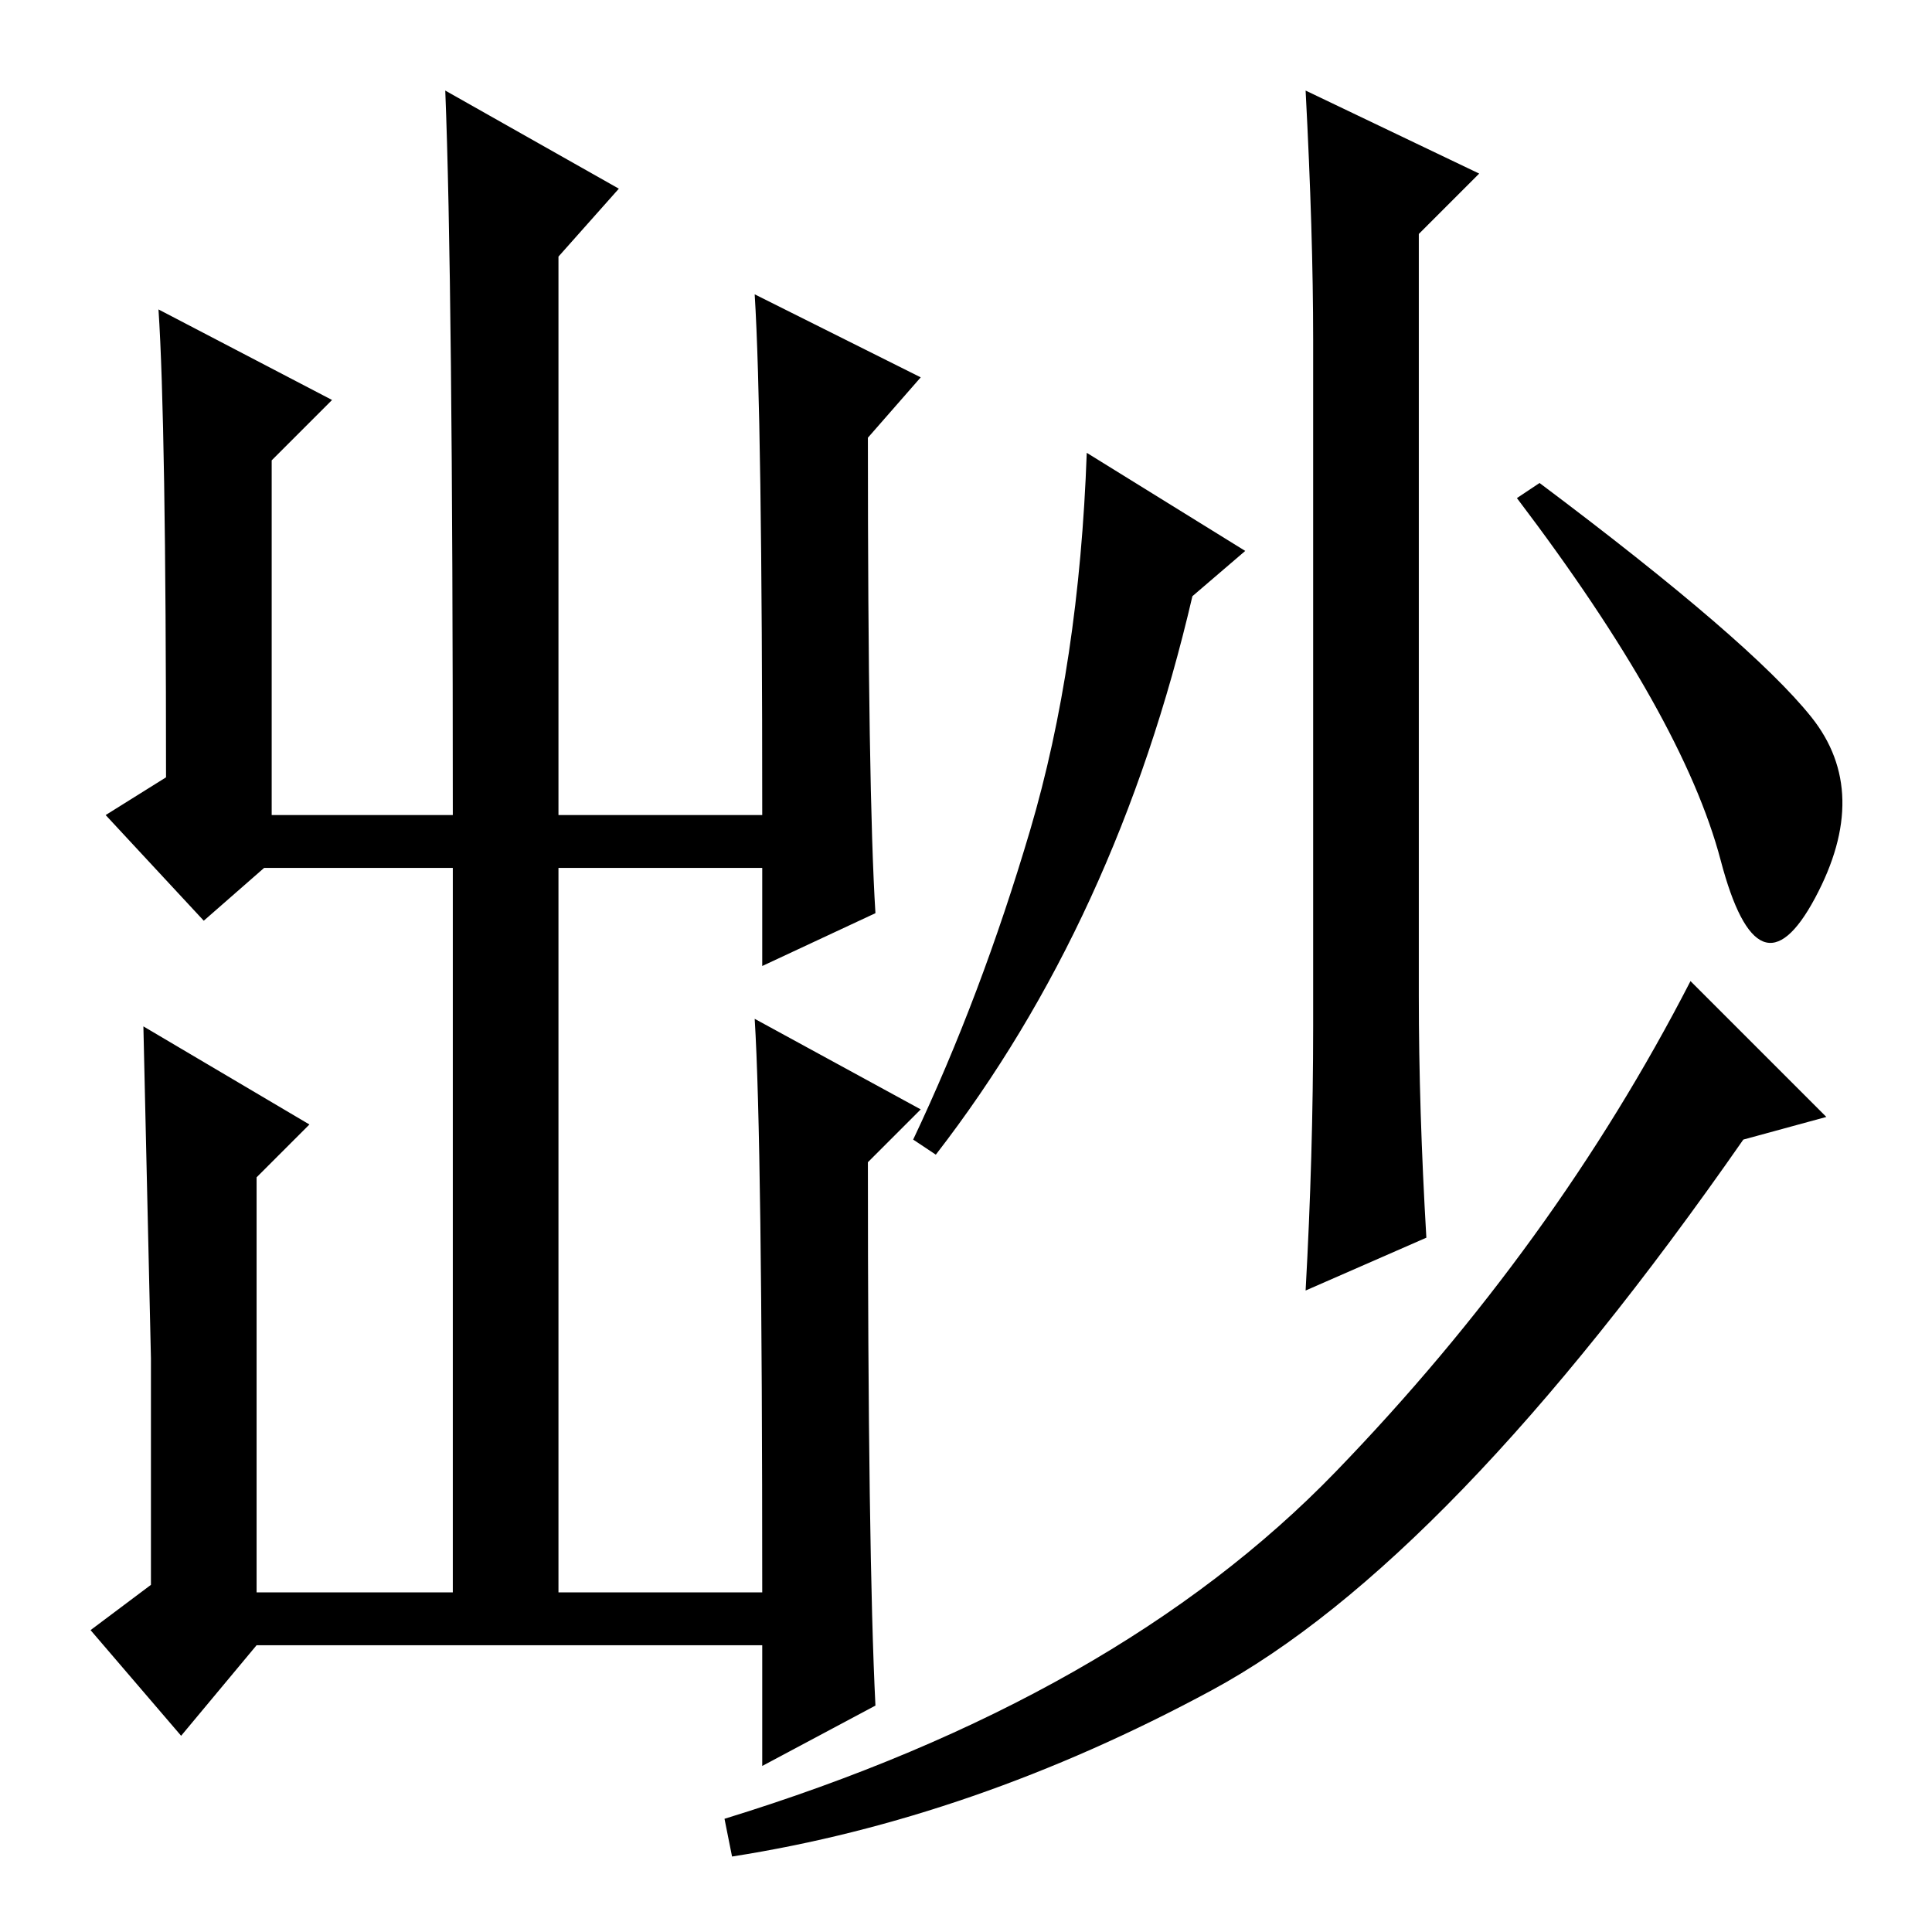 <?xml version="1.0" standalone="no"?>
<!DOCTYPE svg PUBLIC "-//W3C//DTD SVG 1.1//EN" "http://www.w3.org/Graphics/SVG/1.1/DTD/svg11.dtd" >
<svg xmlns="http://www.w3.org/2000/svg" xmlns:xlink="http://www.w3.org/1999/xlink" version="1.1" viewBox="0 -36 256 256">
  <g transform="matrix(1 0 0 -1 0 220)">
   <path fill="currentColor"
d="M60 45v96h-25l-8 -7l-13 14l8 5q0 47 -1 62l23 -12l-8 -8v-47h24q0 71 -1 96l23 -13l-8 -9v-74h27q0 53 -1 69l22 -11l-7 -8q0 -47 1 -63l-15 -7v13h-27v-96h27q0 60 -1 76l22 -12l-7 -7q0 -52 1 -72l-15 -8v16h-67l-10 -12l-12 14l8 6v30t-1 44l22 -13l-7 -7v-55h26z
M188 124q0 -15 1 -32l-16 -7q1 18 1 35v91q0 14 -1 33l23 -11l-8 -8v-101zM158 177q-10 -43 -34 -74l-3 2q9 19 15.5 41t7.5 50l21 -13zM240 161q8 -10 0.5 -24t-12.5 5t-27 48l3 2q28 -21 36 -31zM242 108l-11 -3q-39 -56 -70.5 -73t-63.5 -22l-1 5q52 16 81 46t47 65z" />
  </g>

</svg>
